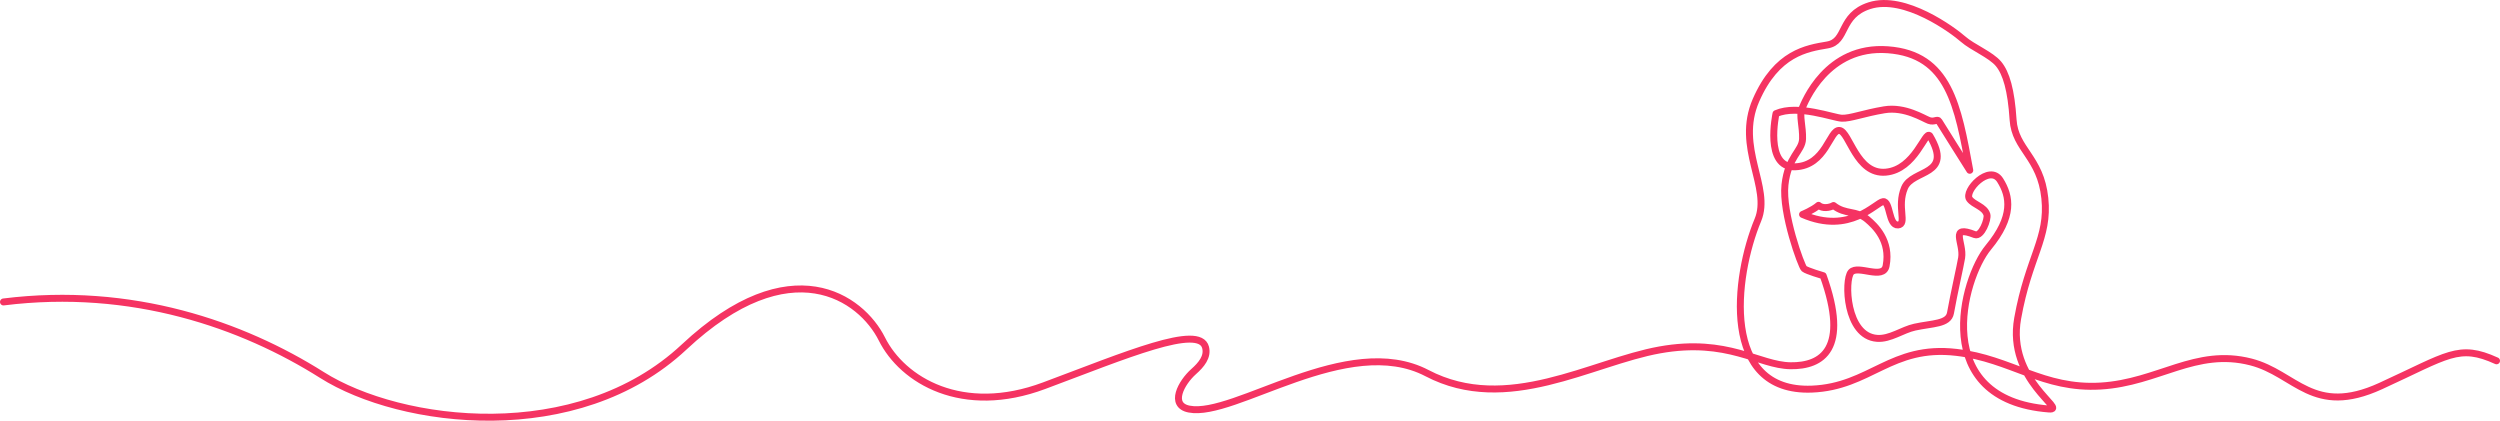 <svg xmlns="http://www.w3.org/2000/svg" viewBox="0 0 1438.7 242.11"><defs><style>.cls-1{fill:none;stroke:#f53362;stroke-linecap:round;stroke-linejoin:round;stroke-width:4px;}</style></defs><title>Asset 2</title><g id="Layer_2" data-name="Layer 2"><g id="Layer_1-2" data-name="Layer 1"><path class="cls-1" d="M1436.7,207.64c-21.8-9.9-27.74-3.3-66.72,14.54s-48.88-7.27-74.64-13.88c-31.9-8.18-53.23,11.88-86.48,13.86s-51.4-15.68-83-19.37c-37.65-4.41-49.54,19.81-83.23,21.14-52.44,2-44.69-64.52-31-97.33,7.84-18.84-13-41.61-1.1-68.91s29.39-29.84,41.06-31.82,6.77-17,24.28-22.62c20.3-6.51,48.27,14.36,53.78,19.21s16.07,9,20.47,14.31,7.27,15,8.37,32.15,15.78,21.34,18.27,45.13c2.43,23.12-9.24,33.47-15.63,69.14s29.05,53,18.06,52.18c-69-5.35-49.76-75.08-35-92.91S1156.9,113,1151,103.65c-6.1-9.54-21,6.28-17.58,10.9,2.55,3.41,8.6,4.34,10,8.92.81,2.68-3.12,13-6.94,11.56-15-5.83-6.21,4.66-7.6,13.35-.63,4-4.43,20.65-6.41,31.71-1.16,6.51-10.37,5.94-20.56,8.17-7.13,1.55-14.21,7-21.66,6.46-18.08-1.24-18.93-33.6-15-38.06s18.6,4.72,20.18-3.71c2.72-14.46-6.37-22.93-10.88-26.75-6.27-5.29-12.55-2.51-19.39-7.93-2.27,1.32-6.4,1.9-8.63-.11-3.3,2.86-9.19,5.25-9.19,5.25,27.3,11.89,42.16-6.93,46.35-7.37s3.08,13.87,8.58,13.43-.88-10.35,3.75-21.36,28.4-6.61,14.53-29.95c-2.64-3.3-8.37,19.38-25.32,20.92s-20.92-23.34-26.64-24-7.71,20.26-25.54,20.92-11-30.61-11-30.61c12.55-5.5,33,2.43,37.87,2.65s12.55-2.87,24.44-4.85,22.68,5.07,25.76,6.17,4.84-1.1,5.72.44S1133.56,98,1133.56,98c-6.83-37.21-11.89-66.72-47.12-69.36s-48,30.39-49.54,34.13.66,10.13.44,17.18-8.37,10.12-10.13,26.42,9.47,46.9,11,48.22,11,4.07,11,4.07c15.19,42.28-.66,52.08-18.83,51.82s-36-16.15-75.26-9.11-87.8,37.46-133.89,13.37c-45.76-23.92-110.86,25.8-136.92,20.68-11.53-2.26-4.57-15.21,2.65-21.62,4.36-3.86,8.21-8.48,6.82-13.84-3.52-13.65-45.8,4.4-92.91,22s-81.47-3.09-93.36-26.87-52.41-52.84-113.84,4.63-162.86,44.85-208.44,16.06S76,164.52,2,173.77"/></g></g></svg>